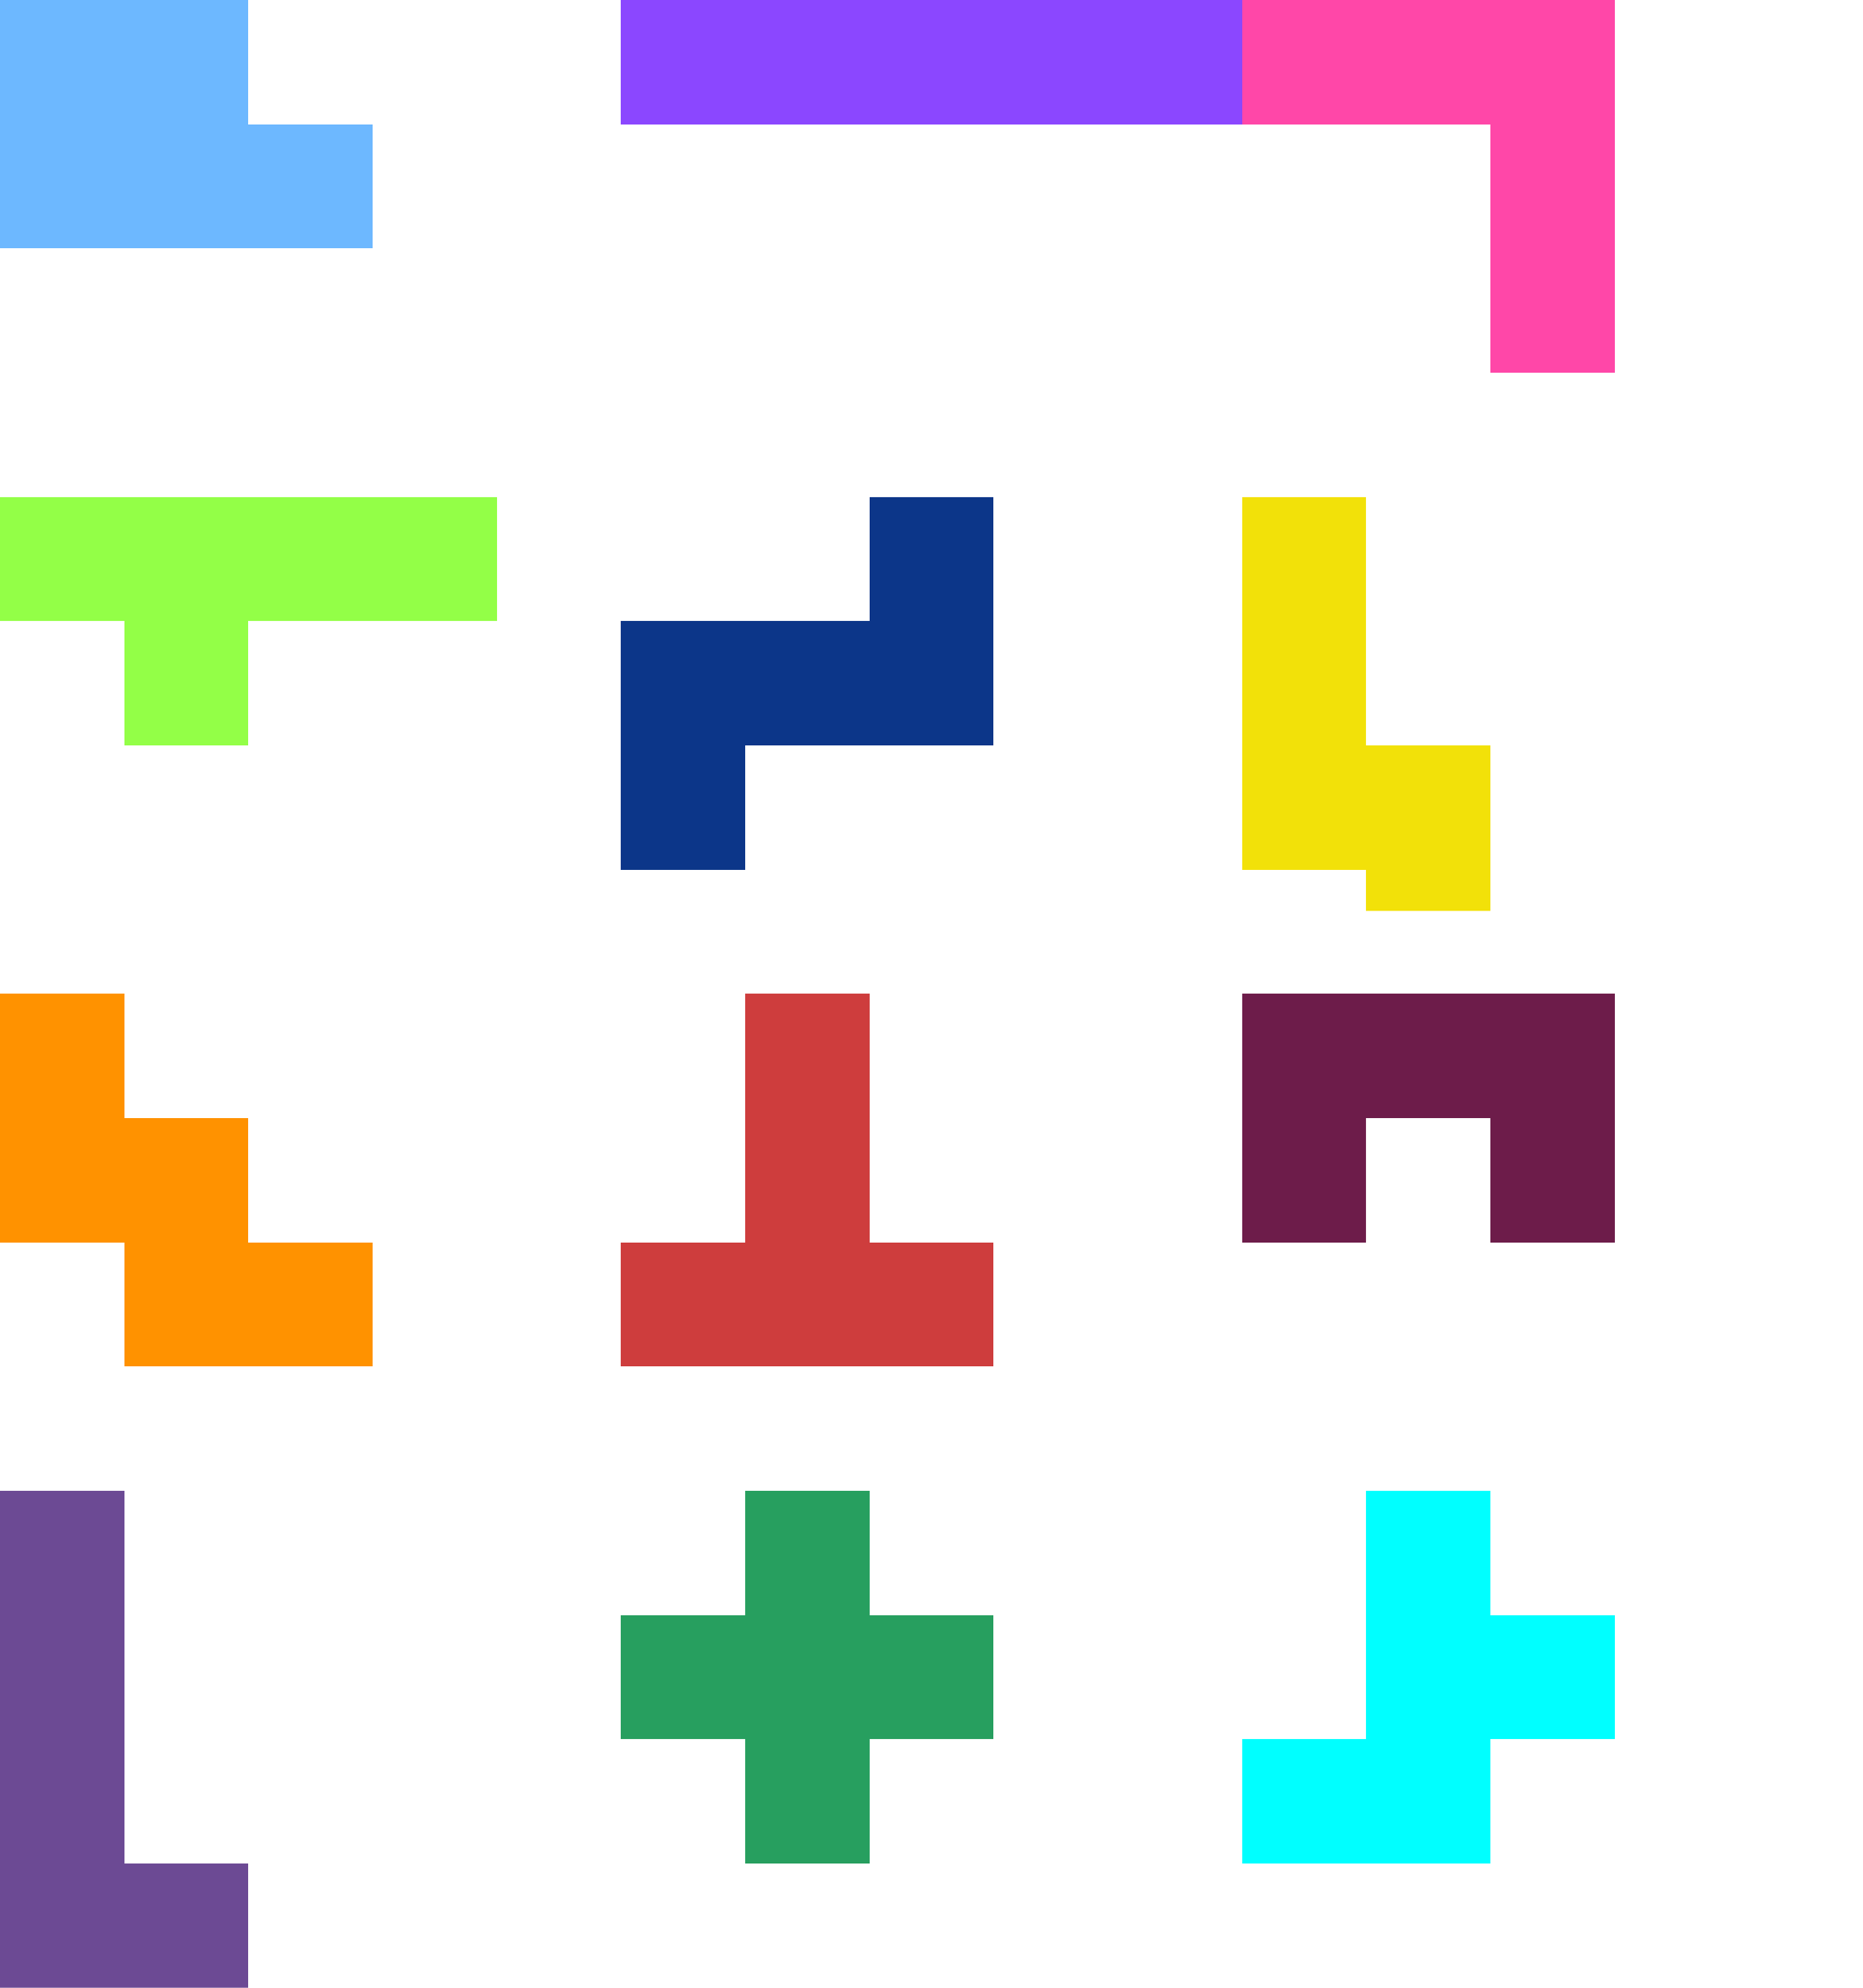 <svg xmlns="http://www.w3.org/2000/svg" viewBox="0 -0.5 45 48" shape-rendering="crispEdges">
<path stroke="#6db8ff" d="M0 0h6M0 1h6M0 2h6M0 3h9M0 4h9M0 5h9" />
<path stroke="#8b47ff" d="M15 0h15M15 1h15M15 2h15" />
<path stroke="#ff47a8" d="M30 0h9M30 1h9M30 2h9M36 3h3M36 4h3M36 5h3M36 6h3M36 7h3M36 8h3" />
<path stroke="#93ff47" d="M0 12h12M0 13h12M0 14h12M3 15h3M3 16h3M3 17h3" />
<path stroke="#0c3689" d="M21 12h3M21 13h3M21 14h3M15 15h9M15 16h9M15 17h9M15 18h3M15 19h3M15 20h3" />
<path stroke="#f2e109" d="M30 12h3M30 13h3M30 14h3M30 15h3M30 16h3M30 17h3M30 18h6M30 19h6M30 20h6M33 21h3" />
<path stroke="#ff9200" d="M0 24h3M0 25h3M0 26h3M0 27h6M0 28h6M0 29h6M3 30h6M3 31h6M3 32h6" />
<path stroke="#ce3d3d" d="M18 24h3M18 25h3M18 26h3M18 27h3M18 28h3M18 29h3M15 30h9M15 31h9M15 32h9" />
<path stroke="#6d1c4a" d="M30 24h9M30 25h9M30 26h9M30 27h3M36 27h3M30 28h3M36 28h3M30 29h3M36 29h3" />
<path stroke="#6c4a94" d="M0 36h3M0 37h3M0 38h3M0 39h3M0 40h3M0 41h3M0 42h3M0 43h3M0 44h3M0 45h6M0 46h6M0 47h6" />
<path stroke="#279f5f" d="M18 36h3M18 37h3M18 38h3M15 39h9M15 40h9M15 41h9M18 42h3M18 43h3M18 44h3" />
<path stroke="#00ffff" d="M33 36h3M33 37h3M33 38h3M33 39h6M33 40h6M33 41h6M30 42h6M30 43h6M30 44h6" />
</svg>